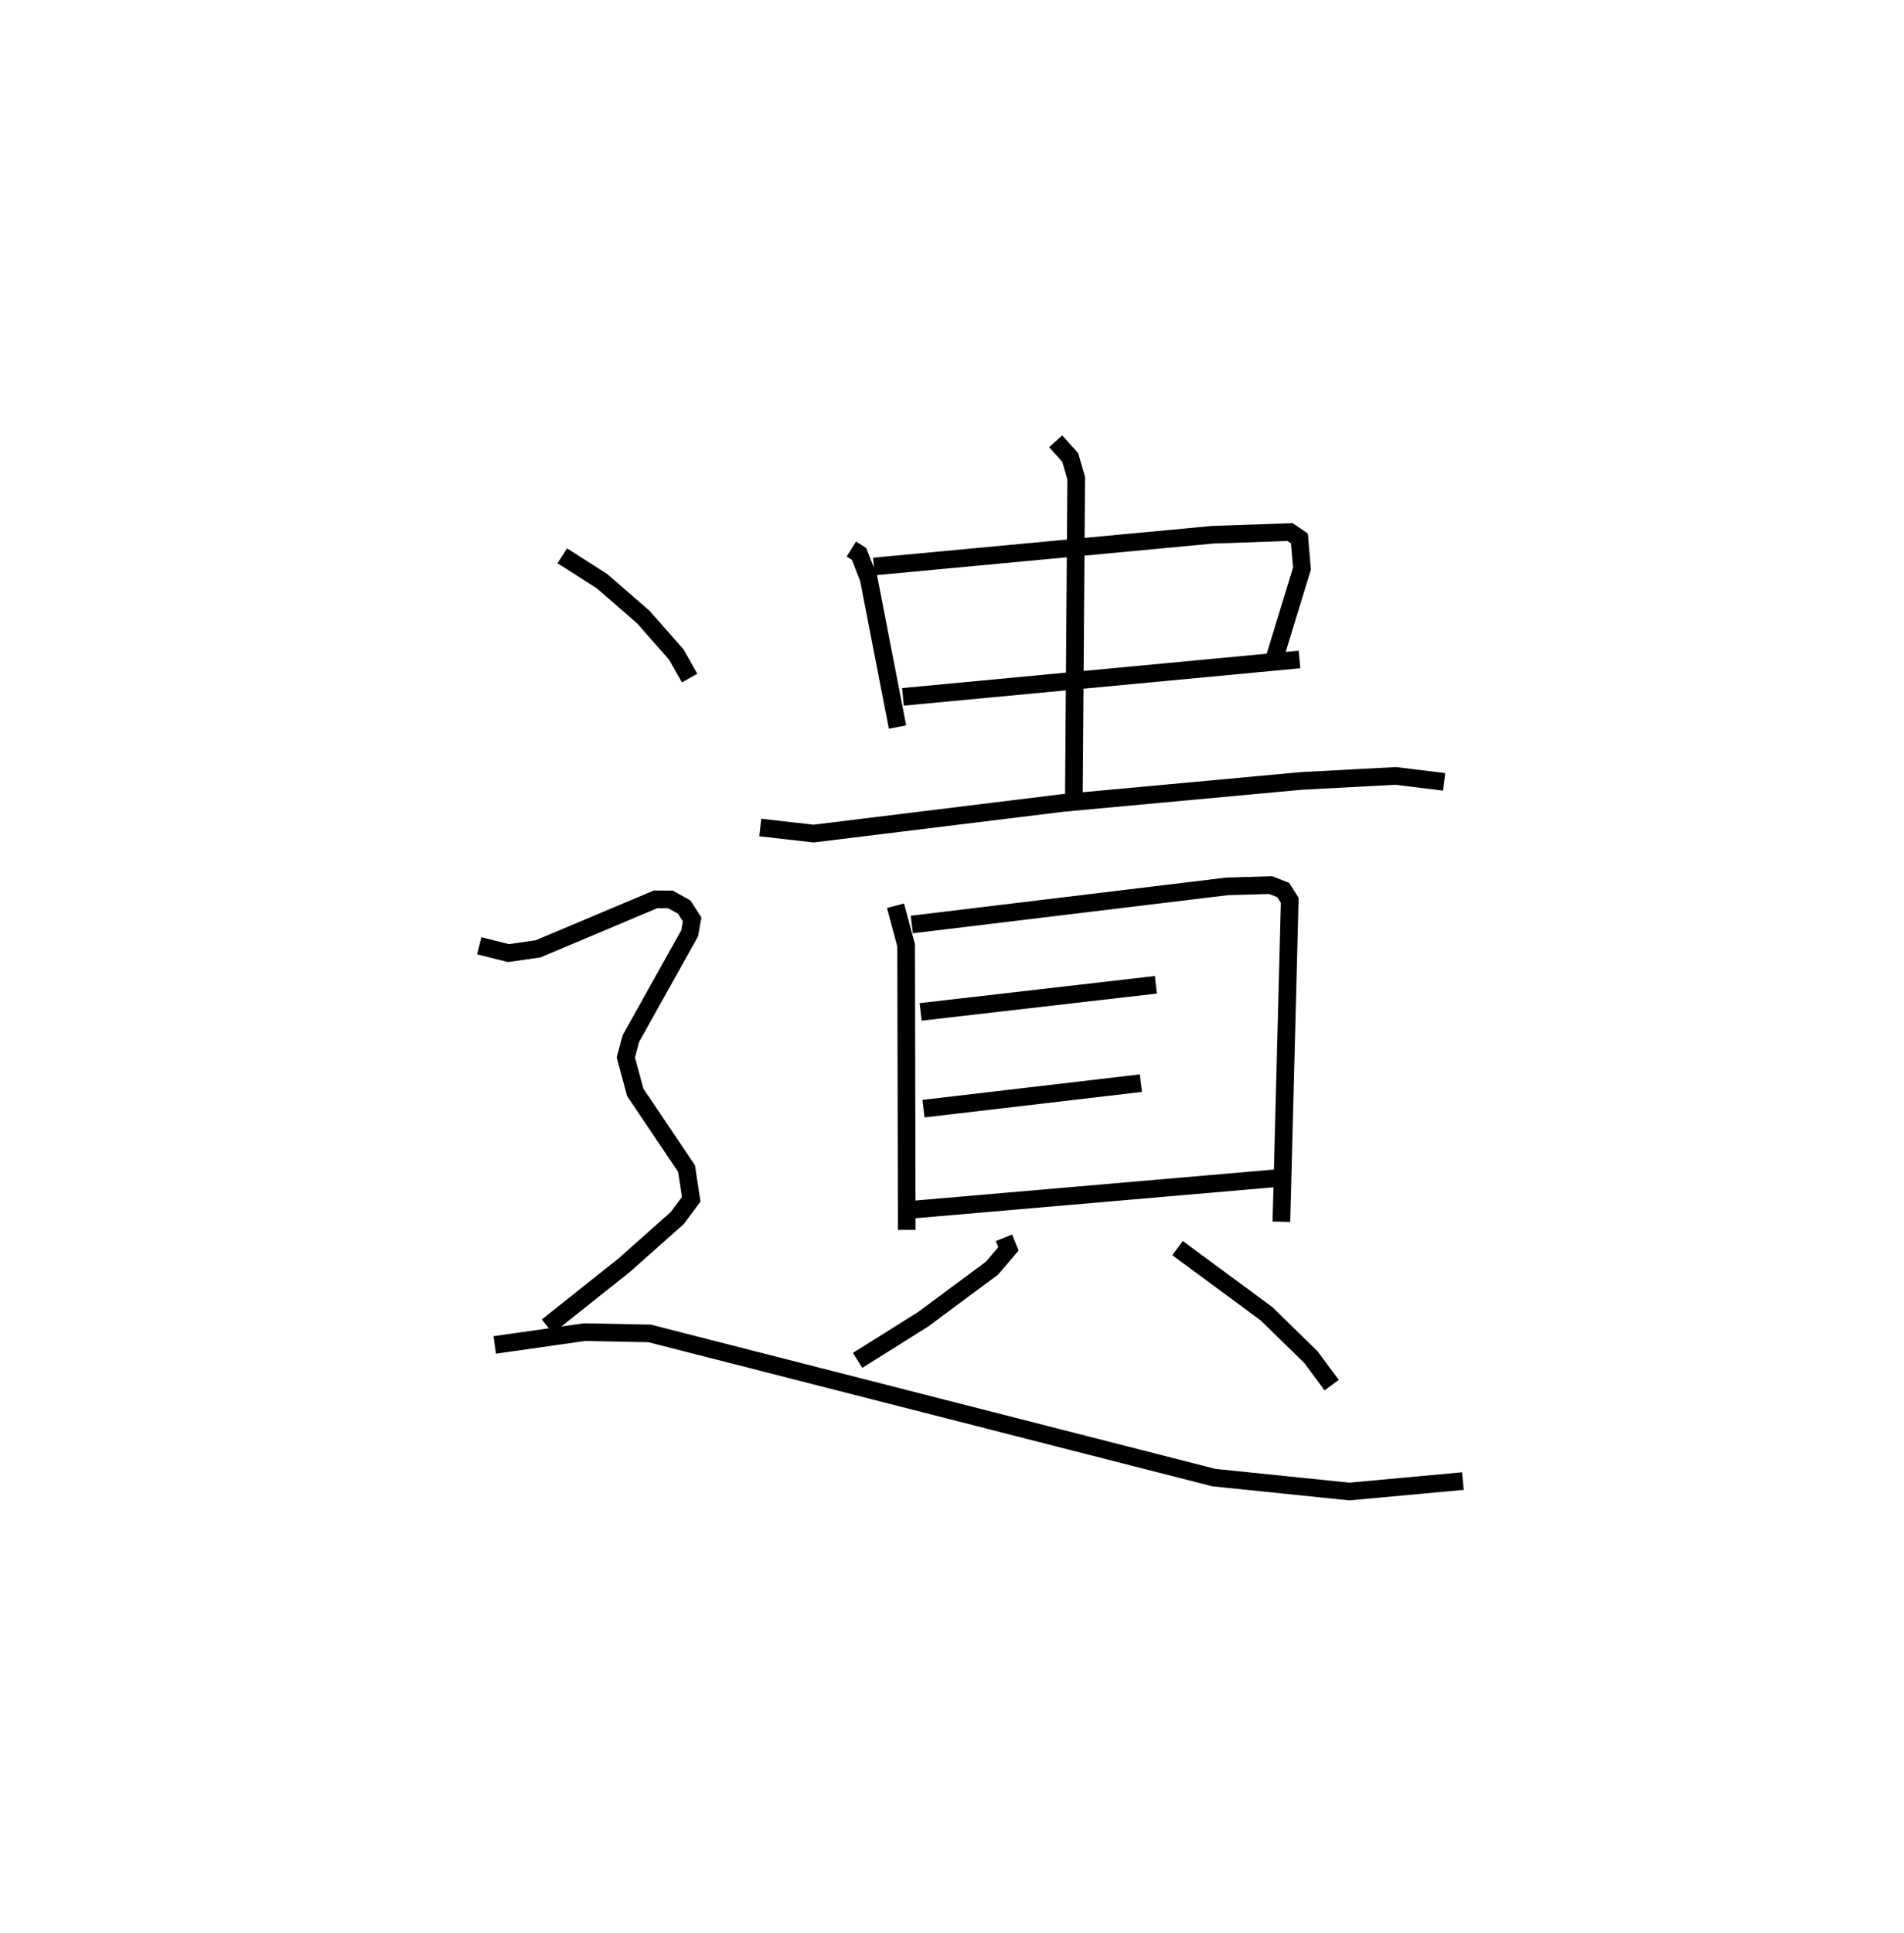 <?xml version="1.0" encoding="utf-8" ?>
<svg baseProfile="full" height="109.493" version="1.1" width="107.904" xmlns="http://www.w3.org/2000/svg" xmlns:ev="http://www.w3.org/2001/xml-events" xmlns:xlink="http://www.w3.org/1999/xlink"><defs /><rect fill="white" height="109.493" width="107.904" x="0" y="0" /><path d="M25,25 m0.0,0.0 m23.248,6.103 l0.436,0.274 0.543,1.381 l1.637,8.428 m-1.339,-9.094 l19.206,-1.8 4.378,-0.151 l0.533,0.363 0.143,1.707 l-1.599,5.224 m-21.014,2.041 l22.472,-2.118 m-13.816,-12.359 l0.824,0.916 0.34,1.174 l-0.133,17.958 m-17.771,1.83 l3.015,0.344 14.141,-1.737 l13.509,-1.246 5.341,-0.284 l2.749,0.337 m-31.094,7.017 l0.603,2.244 0.035,16.12 m0.287,-17.3 l17.877,-2.161 2.465,-0.072 l0.712,0.284 0.365,0.58 l-0.474,18.206 m-20.444,-11.887 l13.33,-1.536 m-13.169,7.017 l12.32,-1.444 m-13.136,7.182 l21.099,-1.823 m-15.722,3.402 l0.253,0.626 -0.941,1.101 l-3.903,2.894 -3.704,2.322 m18.132,-6.36 l5.047,3.723 2.515,2.458 l1.174,1.581 m-43.605,-46.98 l2.261,1.443 2.339,2.035 l1.864,2.117 0.751,1.333 m-11.92,15.163 l1.652,0.415 1.679,-0.24 l6.662,-2.805 0.844,0.005 l0.778,0.433 0.449,0.696 l-0.142,0.794 -3.33,5.96 l-0.286,1.071 0.533,1.972 l2.908,4.319 0.265,1.742 l-0.791,1.063 -3.008,2.672 l-4.355,3.463 m-2.98,1.052 l5.078,-0.724 3.697,0.071 l31.981,8.169 7.678,0.788 l6.434,-0.591 " fill="none" stroke="black" stroke-width="1" /></svg>
